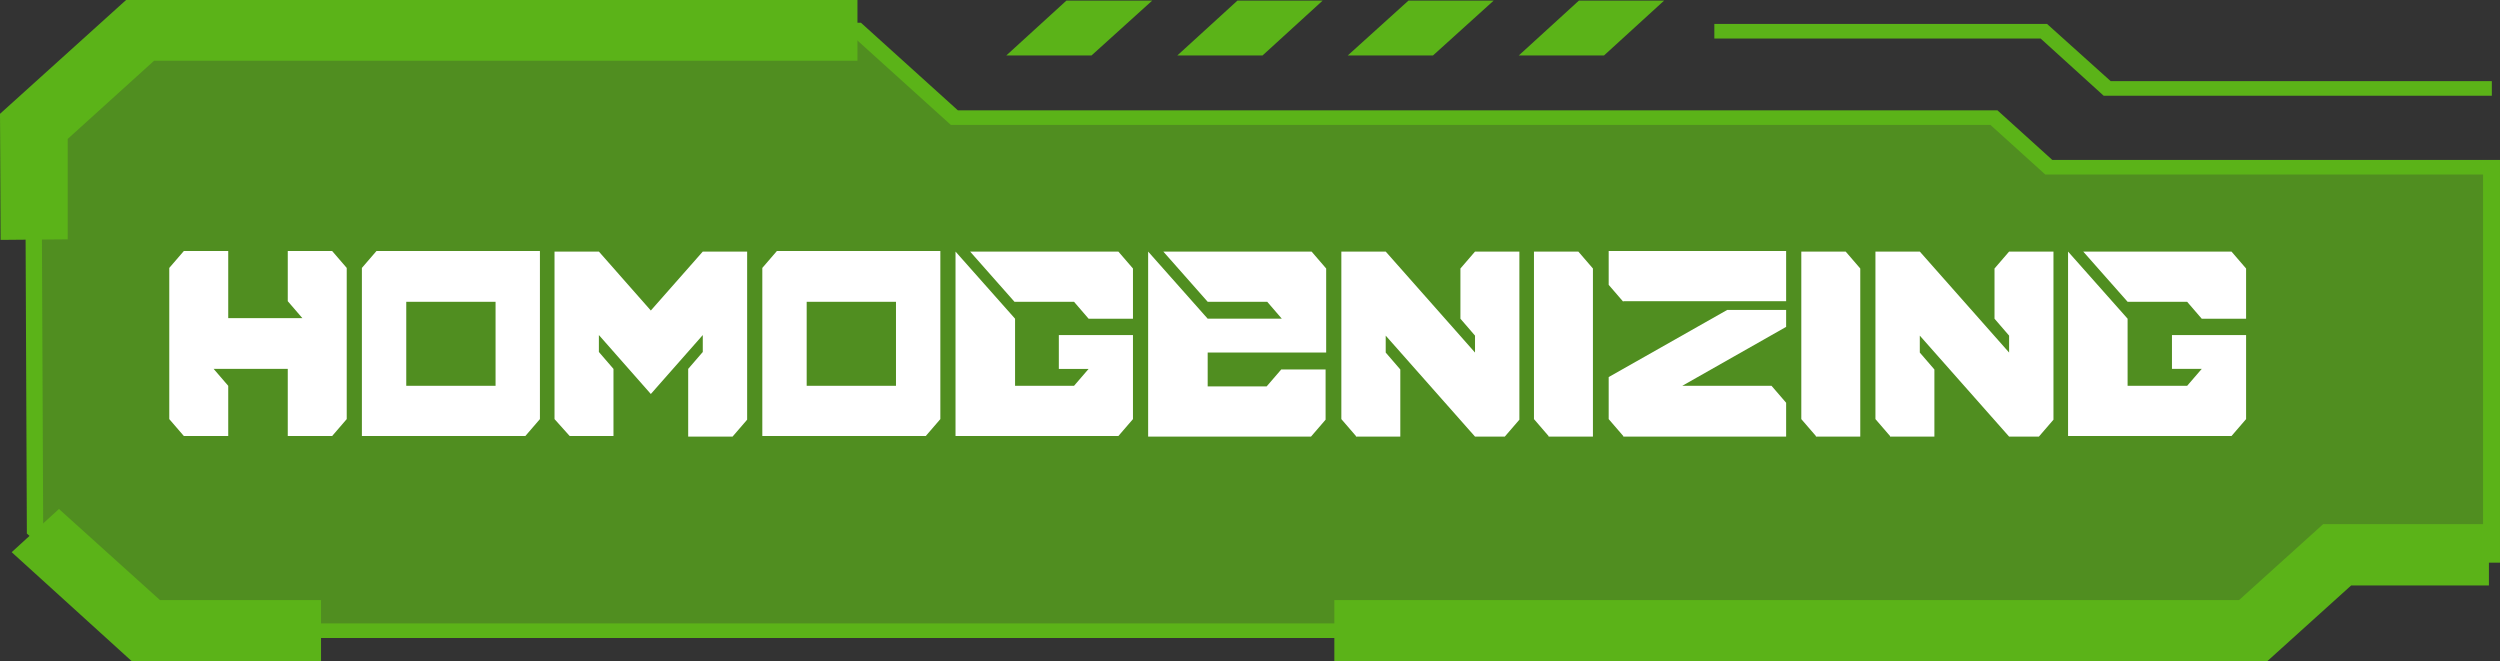 <?xml version="1.0" encoding="utf-8"?>
<!-- Generator: Adobe Illustrator 24.1.1, SVG Export Plug-In . SVG Version: 6.00 Build 0)  -->
<svg version="1.1" id="Layer_1" xmlns="http://www.w3.org/2000/svg" xmlns:xlink="http://www.w3.org/1999/xlink" x="0px" y="0px"
	 viewBox="0 0 428.3 113.3" style="enable-background:new 0 0 428.3 113.3;" xml:space="preserve">
<rect x="0" y="0" width="428.3" height="113.3" fill="#333333" stroke="none"/>
<style type="text/css">
	.st0{opacity:0.71;}
	.st1{fill:#5BB318;}
	.st2{enable-background:new    ;}
	.st3{fill:#FFFFFF;}
</style>
<g>
	<g>
		<g class="st0">
			<polygon class="st1" points="5.8,21.6 24,5.2 146.9,5.2 163.5,20.2 341.6,20.2 351,28.6 426.9,28.6 426.9,95 400.4,95 386,108.1 
				25,108.1 6,90.9 			"/>
		</g>
		<g>
			<g>
				<polygon class="st1" points="182.7,0.1 172.4,9.5 187,9.5 197.4,0.1 				"/>
			</g>
			<g>
				<polygon class="st1" points="212,0.1 201.7,9.5 216.3,9.5 226.6,0.1 				"/>
			</g>
			<g>
				<polygon class="st1" points="270.5,0.1 260.2,9.5 274.8,9.5 285.1,0.1 				"/>
			</g>
			<g>
				<polygon class="st1" points="241.3,0.1 230.9,9.5 245.5,9.5 255.9,0.1 				"/>
			</g>
		</g>
		<g>
			<path class="st1" d="M386.6,109.3H24.4L4.6,91.4v-0.5L4.3,21.1l19-17.2h124.2l16.6,15h178.1l9.4,8.5h76.7v69H401L386.6,109.3z
				 M25.6,106.8h359.8l14.4-13h25.6V29.9h-75l-9.4-8.5H162.9l-16.6-15H24.5L7.1,22.1l0.3,68.3L25.6,106.8z"/>
		</g>
		<g>
			<polygon class="st1" points="426.9,16.4 360.4,16.4 349.6,6.6 293.7,6.6 293.7,4.1 350.7,4.1 361.6,13.9 426.9,13.9 			"/>
		</g>
		<g>
			<polygon class="st1" points="55,113.3 22.6,113.3 2,94.6 10.1,87.2 27.4,102.8 55,102.8 			"/>
		</g>
		<g>
			<polygon class="st1" points="388.4,113.3 228.6,113.3 228.6,102.8 383.6,102.8 398,89.8 426.4,89.8 426.4,100.3 402.8,100.3 			
				"/>
		</g>
		<g>
			<polygon class="st1" points="0.1,41.1 0,19.5 21.6,0 146.9,0 146.9,10.4 26.4,10.4 11.6,23.8 11.6,41 			"/>
		</g>
	</g>
	<g>
		<g class="st2">
			<path class="st3" d="M31.5,74.7L29,71.8V45.9l2.5-2.9h7.6v11.5h12.7l-2.5-2.9v-8.6h7.6l2.5,2.9v25.9l-2.5,2.9h-7.6V63.2H36.6
				l2.5,2.9v8.6H31.5z"/>
			<path class="st3" d="M62,74.7V45.9l2.5-2.9h28v28.8L90,74.7H62z M84.9,66.1V51.7H69.6v14.4H84.9z"/>
			<path class="st3" d="M97.6,74.7L95,71.8V43.1h7.6l8.9,10.1l8.9-10.1h7.6v28.8l-2.5,2.9h-7.6V63.2l2.5-2.9v-2.9l-8.9,10.1
				l-8.9-10.1v2.9l2.5,2.9v11.5H97.6z"/>
			<path class="st3" d="M130.6,74.7V45.9l2.5-2.9h28v28.8l-2.5,2.9H130.6z M153.5,66.1V51.7h-15.3v14.4H153.5z"/>
			<path class="st3" d="M163.7,74.7V43.1l10.2,11.5v11.5H184l2.5-2.9h-5.1v-5.8h12.7v14.4l-2.5,2.9H163.7z M186.5,54.6l-2.5-2.9
				h-10.2l-7.6-8.6h25.4l2.5,2.9v8.6H186.5z"/>
			<path class="st3" d="M196.7,74.7V43.1l10.2,11.5h12.7l-2.5-2.9h-10.2l-7.6-8.6h25.4l2.5,2.9v14.4h-20.3v5.8H217l2.5-2.9h7.6v8.6
				l-2.5,2.9H196.7z"/>
			<path class="st3" d="M232.3,74.7l-2.5-2.9V43.1h7.6l15.3,17.3v-2.9l-2.5-2.9v-8.6l2.5-2.9h7.6v28.8l-2.5,2.9h-5.1l-15.3-17.3v2.9
				l2.5,2.9v11.5H232.3z"/>
			<path class="st3" d="M265.3,74.7l-2.5-2.9V43.1h7.6l2.5,2.9v28.8H265.3z"/>
			<path class="st3" d="M278.1,51.7l-2.5-2.9v-5.8H306v8.6H278.1z M278.1,74.7l-2.5-2.9v-7.2l20.3-11.5H306V56l-17.8,10.1h15.3
				l2.5,2.9v5.8H278.1z"/>
			<path class="st3" d="M311.1,74.7l-2.5-2.9V43.1h7.6l2.5,2.9v28.8H311.1z"/>
			<path class="st3" d="M323.8,74.7l-2.5-2.9V43.1h7.6l15.3,17.3v-2.9l-2.5-2.9v-8.6l2.5-2.9h7.6v28.8l-2.5,2.9h-5.1l-15.3-17.3v2.9
				l2.5,2.9v11.5H323.8z"/>
			<path class="st3" d="M354.3,74.7V43.1l10.2,11.5v11.5h10.2l2.5-2.9h-5.1v-5.8h12.7v14.4l-2.5,2.9H354.3z M377.2,54.6l-2.5-2.9
				h-10.2l-7.6-8.6h25.4l2.5,2.9v8.6H377.2z"/>
		</g>
	</g>
</g>
</svg>
